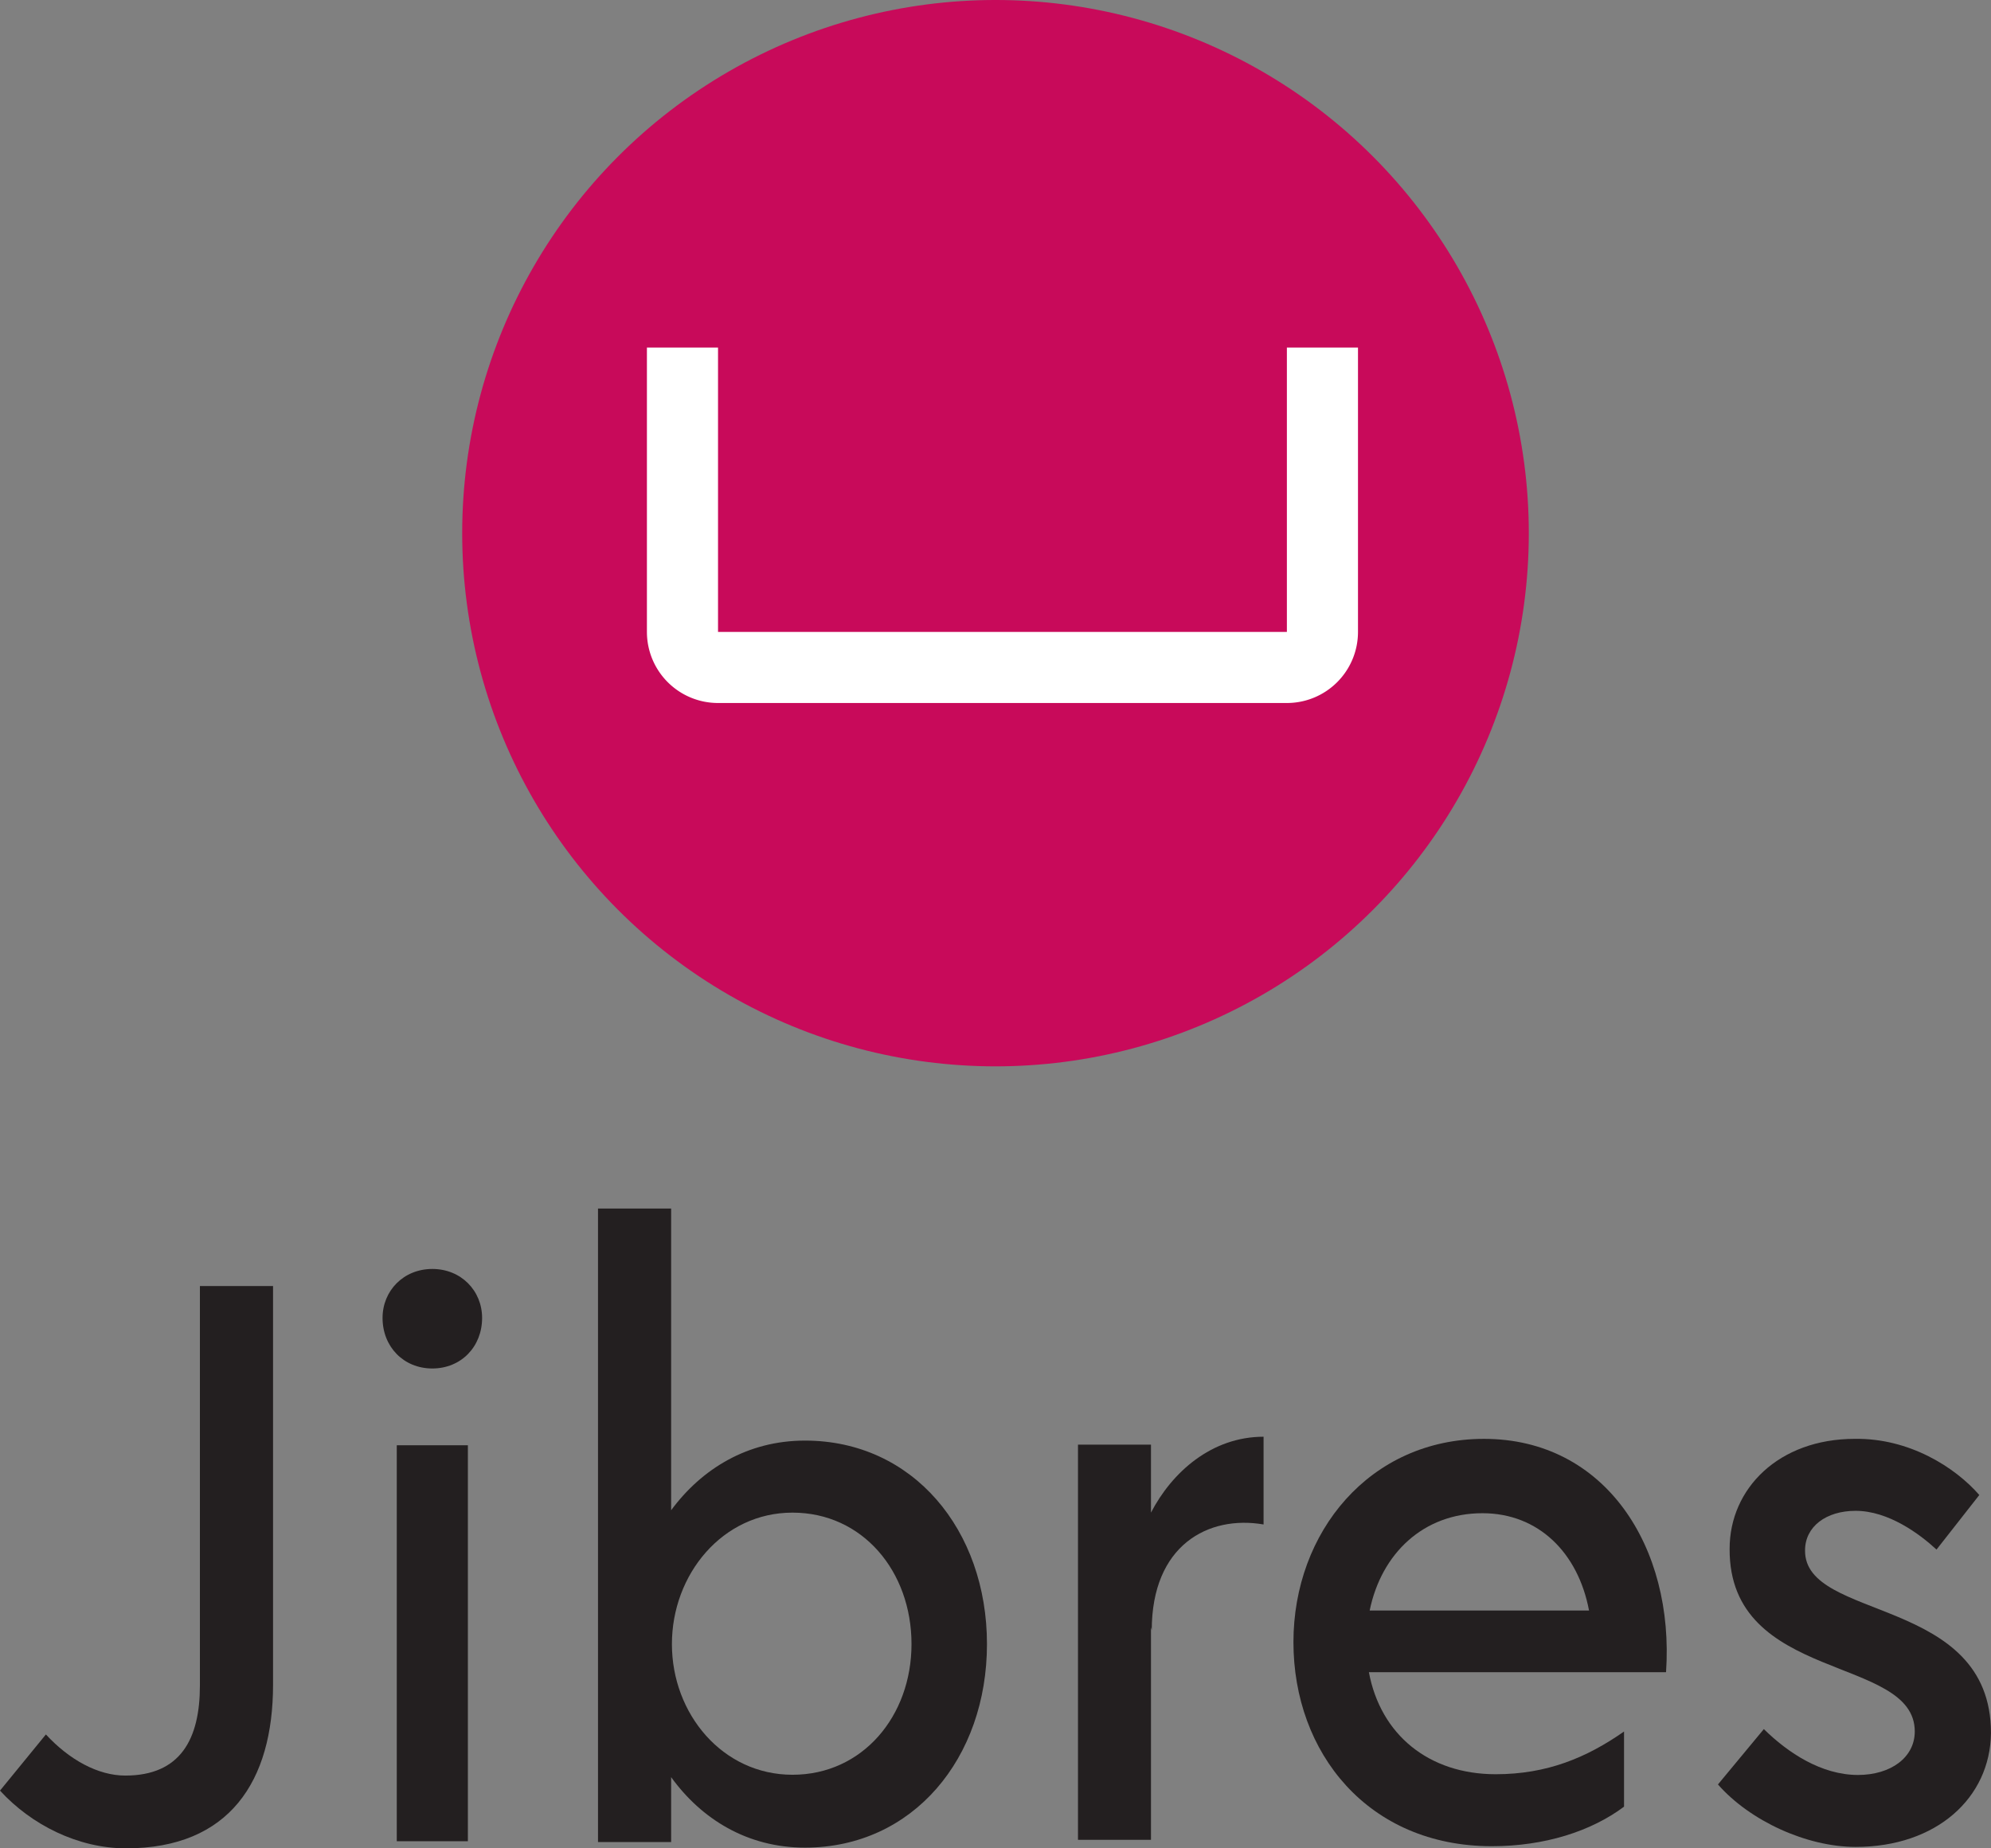<svg xmlns="http://www.w3.org/2000/svg" viewBox="0 0 2800 2600"><rect x="0" y="0" width="2800" height="2600" fill="#808080" stroke="none"/><defs><style>.cls-1{fill:#c80a5a;}.cls-2{fill:#fff;}.cls-3{fill:#231f20;}</style></defs><title>Jibres-Logo-en-vertical</title><g id="Jibres-icon"><circle id="Circle" class="cls-1" cx="1400" cy="750" r="750"/><path id="Shape" class="cls-2" d="M1809.78,488.89v400h-800v-400h-100v400a100,100,0,0,0,100,100h800a100,100,0,0,0,100-100v-400Z"/></g><g id="Jibres-wordmark"><path class="cls-3" d="M0,2518.79l64.55-79c32.82,35.6,73.3,57.85,111.59,57.85,77.67,0,105-51.18,105-126.83V1809H384v560.71C384,2505.44,322.74,2600,177.23,2600,109.4,2600,43.76,2566.62,0,2518.79Z"/><path class="cls-3" d="M538,1853.91c0-38.29,29.53-68.91,70-68.91s70,30.62,70,68.91c0,40.47-29.53,71.09-70,71.09S538,1894.38,538,1853.91Z"/><rect class="cls-3" x="558" y="2033" width="100" height="557"/><path class="cls-3" d="M1388,2312.7c0,160.41-103.93,286.29-256,286.29-81,0-145.5-40.1-188.16-99.14v91.34H841V1700H943.84v424.43c42.66-57.93,107.21-98,188.16-98C1284.07,2026.4,1388,2152.28,1388,2312.7Zm-106.12,0c0-102.49-68.92-184.93-167.38-184.93s-169.57,86.89-169.57,184.93,71.11,183.8,169.57,183.8S1281.88,2414.07,1281.88,2312.7Z"/><path class="cls-3" d="M1777,2021v123.41c-77.54-13.35-157.26,28.9-157.26,149l-1.09-4.44V2588H1516V2032.12h102.65v95.61C1648.14,2071,1703.83,2021,1777,2021Z"/><path class="cls-3" d="M2343,2352.22H1925.11c16.41,87.9,84.24,143.53,178.32,143.53,72.2,0,128-23.36,180.5-60.08v105.7C2238,2575.86,2172.35,2597,2098,2597c-173.94,0-279-131.29-279-287.06,0-154.65,107.21-285.94,268-285.94C2257.67,2024,2355,2176.43,2343,2352.22Zm-416.79-86.78H2234.7c-15.31-81.22-71.11-136.85-149.87-136.85C2001.69,2128.59,1942.62,2185.33,1926.21,2265.44Z"/><path class="cls-3" d="M2416,2510.12l64.55-77.86c33.91,33.37,80.95,64.52,132.37,64.52,45.95,0,79.87-24.48,79.87-61.18,0-107.9-261.47-67.86-260.38-257,0-84.54,68.92-154.62,176.14-154.62,76.58-1.11,141.13,40.05,175,79l-60.17,76.75c-24.07-22.24-67.83-54.5-113.78-54.5-41.57,0-71.11,22.24-71.11,55.61-1.09,100.12,261.47,63.41,261.47,257C2798.91,2529,2723.42,2598,2609.64,2598,2540.72,2598,2460.86,2561.29,2416,2510.12Z"/></g></svg>